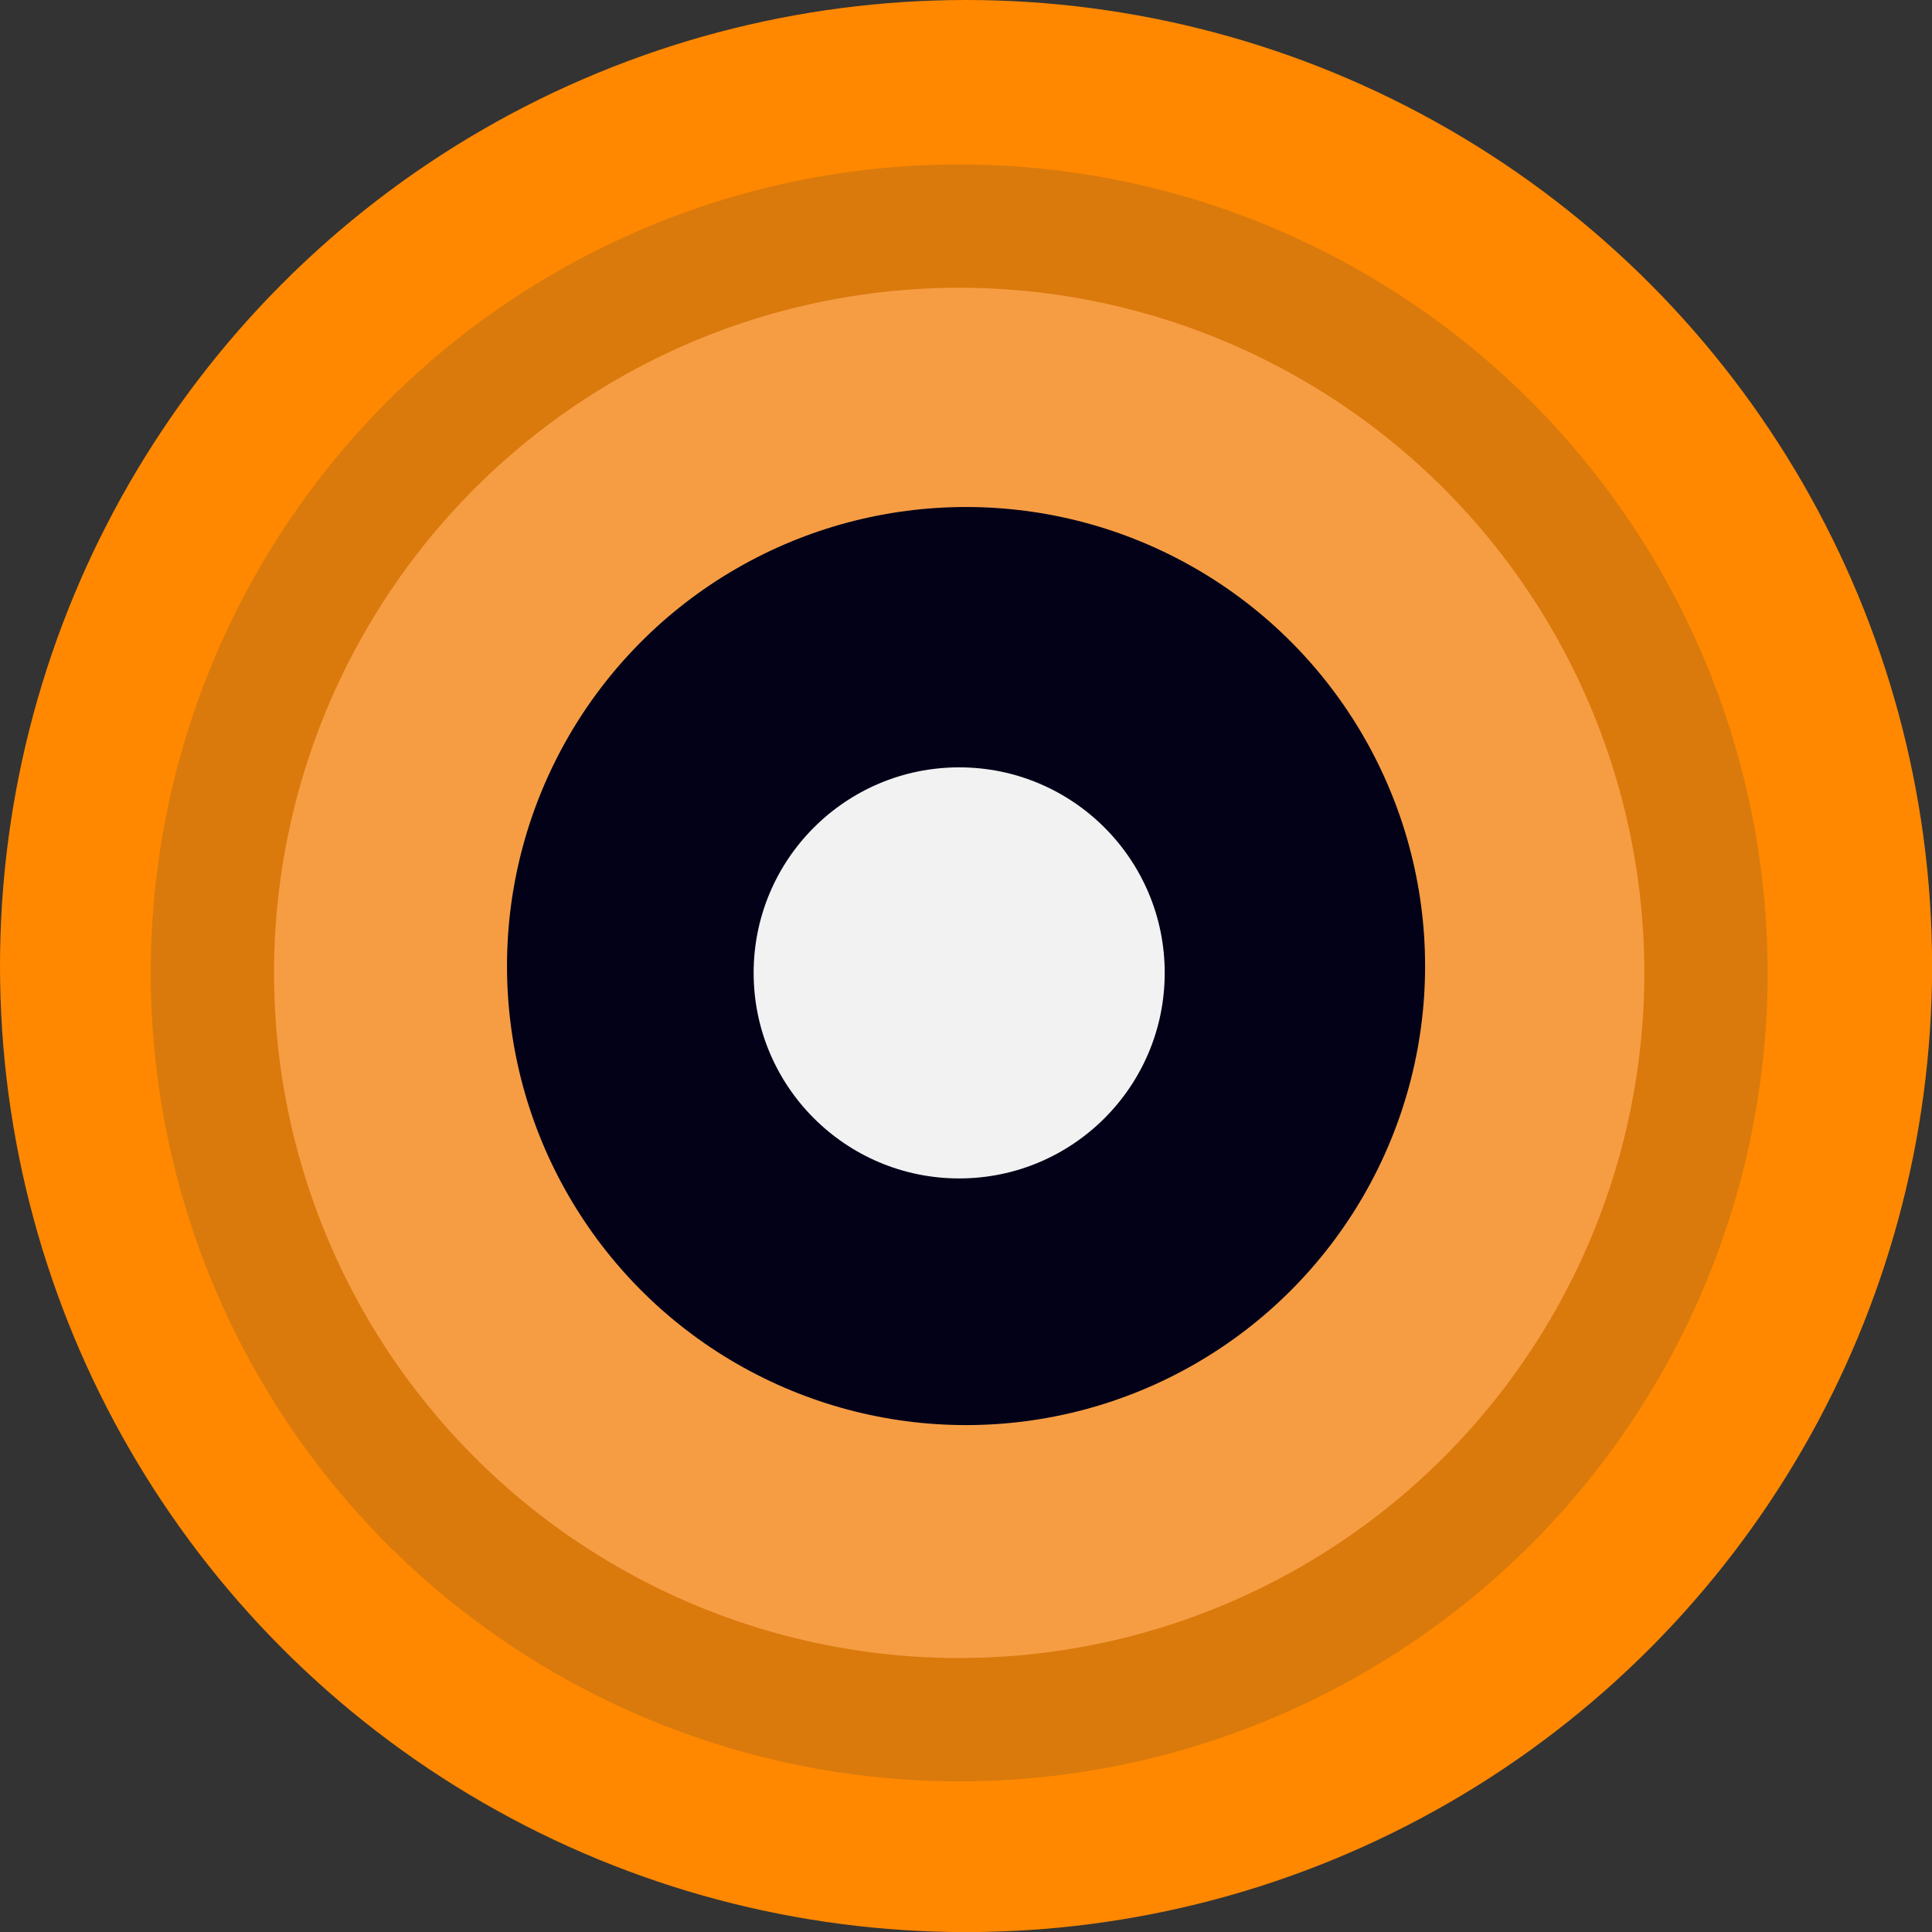 <svg width="83" height="83" viewBox="0 0 83 83" fill="none" xmlns="http://www.w3.org/2000/svg">
<rect x="0" y="0" width="83" height="83" fill="#333333" stroke="none"/>
<circle cx="41.502" cy="41.502" r="41.502" fill="#FF8800"/>
<circle cx="41.207" cy="41.796" r="34.732" fill="#DA7A0C"/>
<circle cx="41.207" cy="41.796" r="29.434" fill="#F69D44"/>
<circle cx="41.502" cy="41.502" r="19.721" fill="#020118"/>
<circle cx="41.207" cy="41.796" r="8.83" fill="#F2F2F2"/>
</svg>
